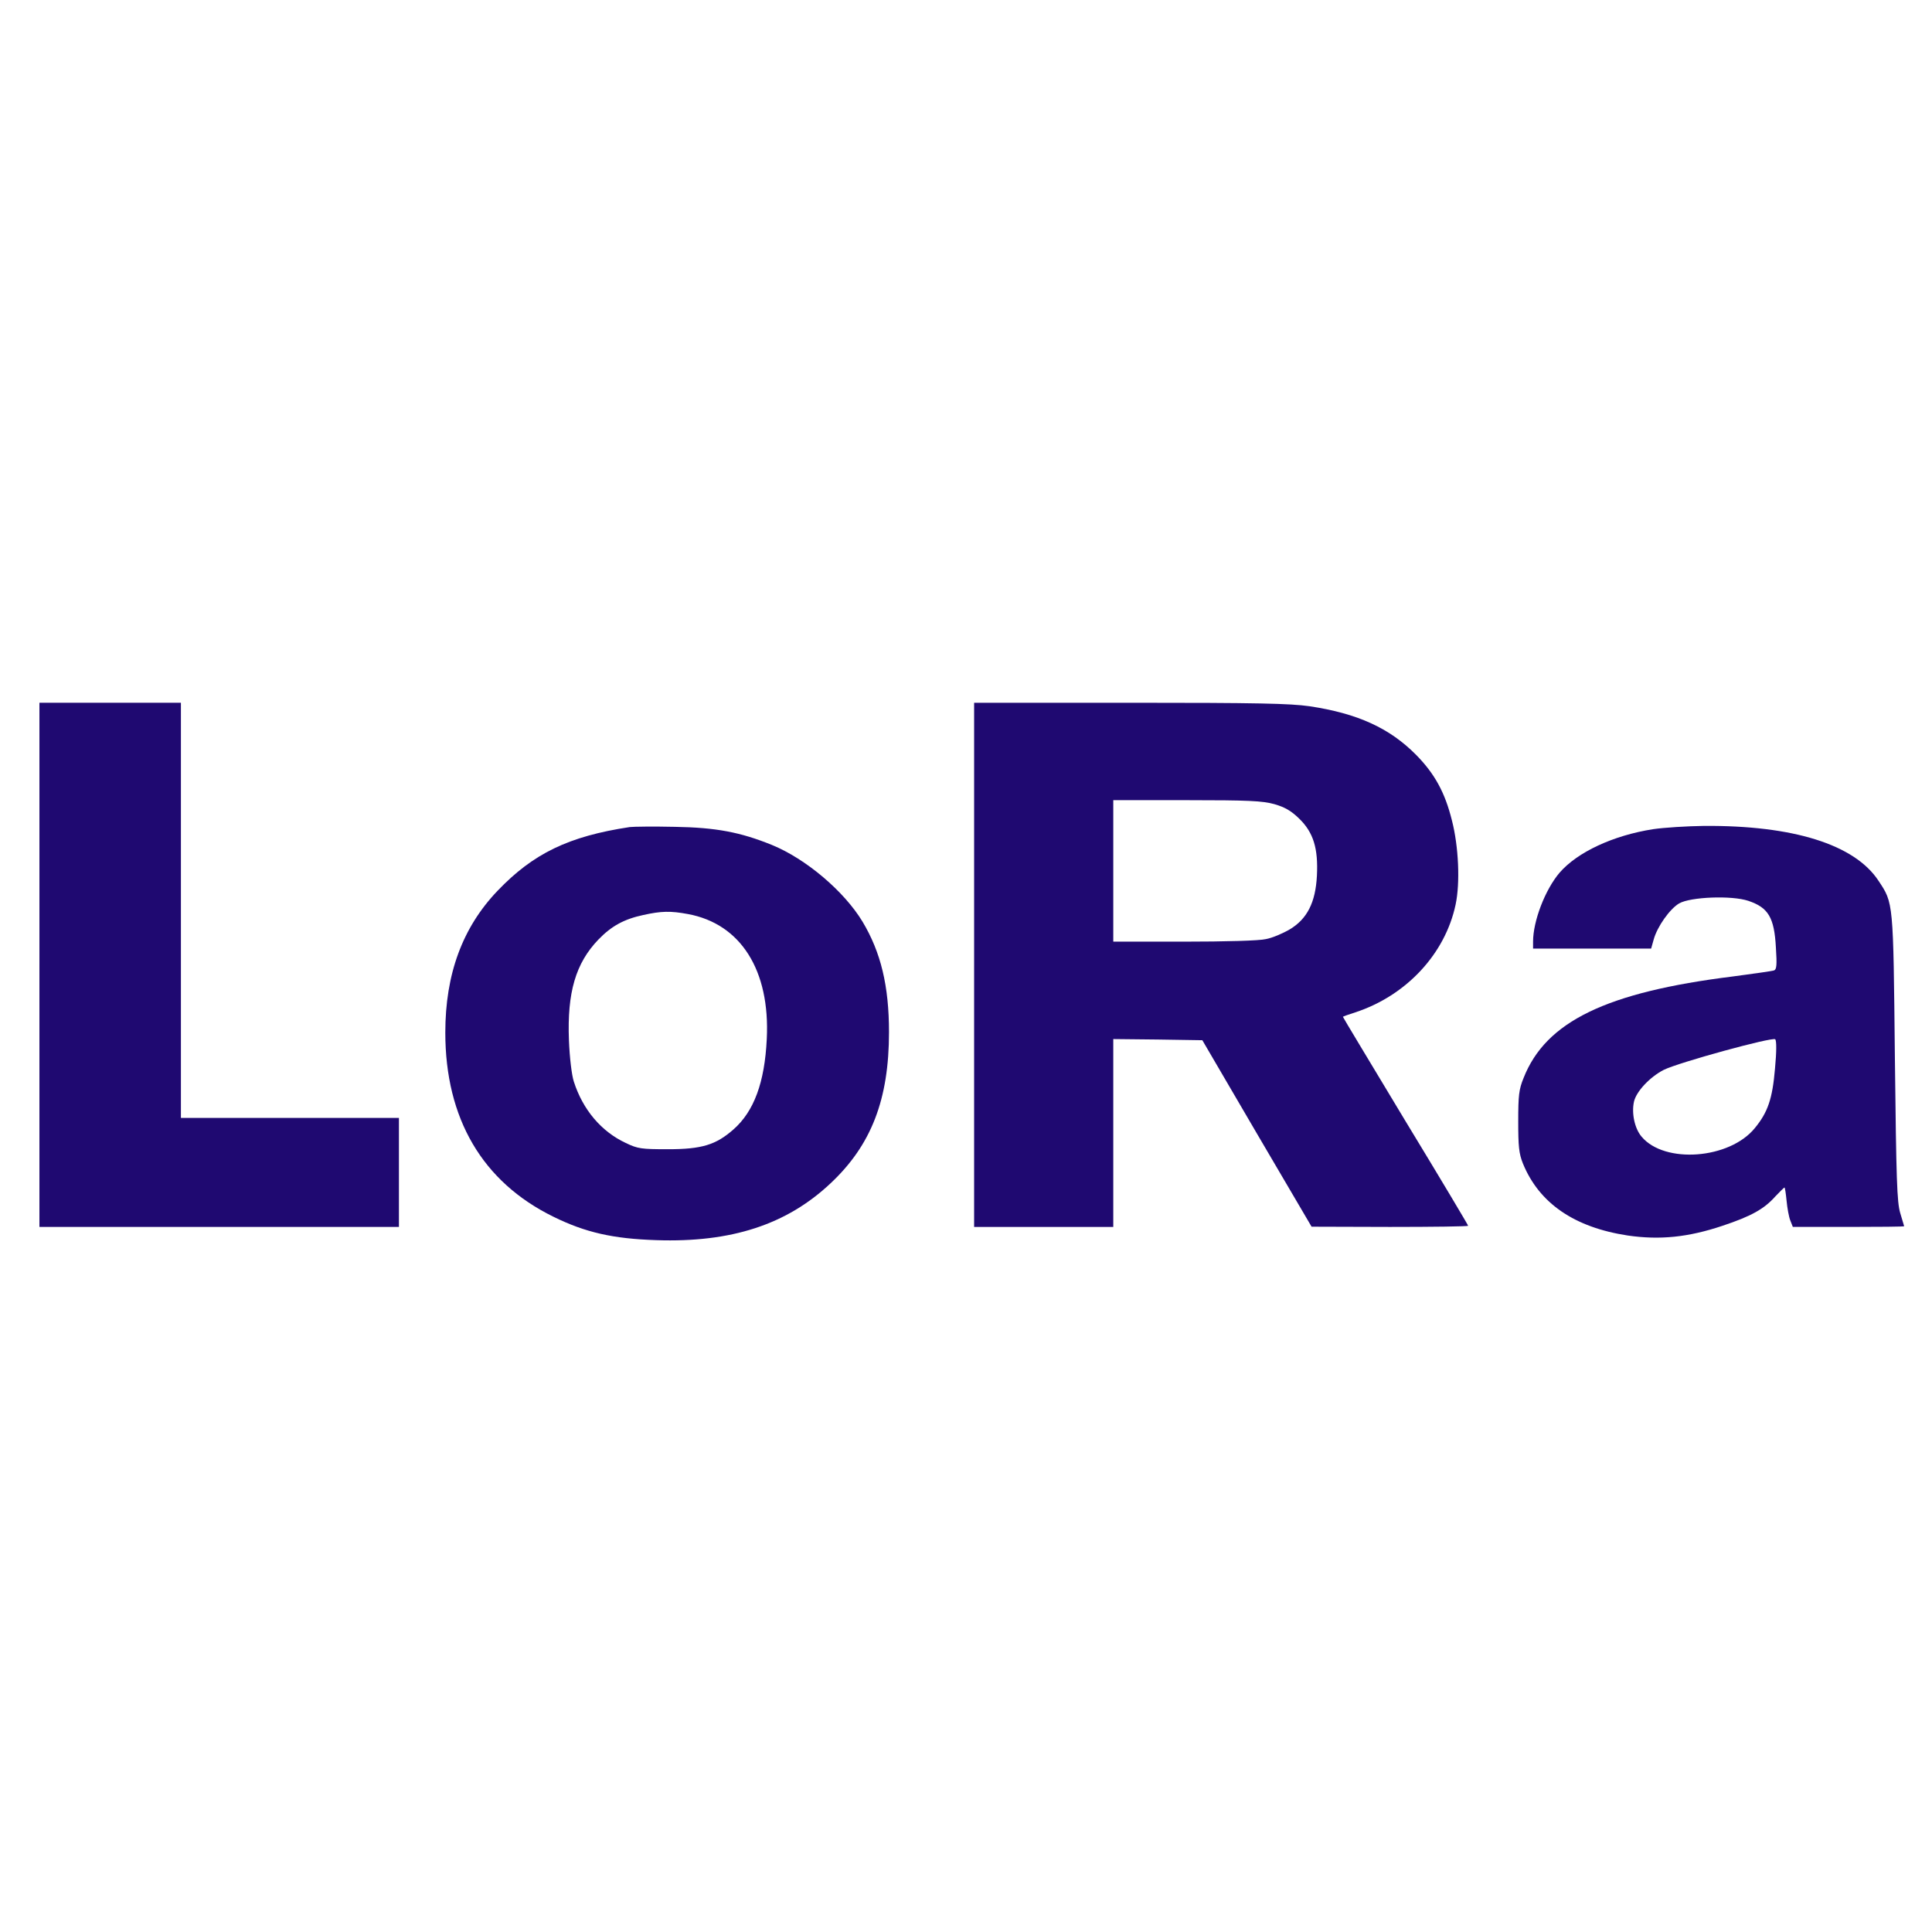 <?xml version="1.0" standalone="no"?>
<!DOCTYPE svg PUBLIC "-//W3C//DTD SVG 20010904//EN"
 "http://www.w3.org/TR/2001/REC-SVG-20010904/DTD/svg10.dtd">
<svg version="1.0" xmlns="http://www.w3.org/2000/svg"
 width="833pt" height="833pt" viewBox="0 0 833 833"
 preserveAspectRatio="xMidYMid meet">

<g transform="translate(0,833) scale(0.1,-0.1)"
fill="#1f0971" stroke="none">
<path d="M170 4170 l0 -1130 775 0 775 0 0 235 0 235 -470 0 -470 0 0 895 0
895 -305 0 -305 0 0 -1130z"/>
<path d="M4200 4170 l0 -1130 300 0 300 0 0 405 0 405 192 -2 192 -3 235 -402
236 -402 338 -1 c185 0 337 2 337 5 0 3 -121 206 -270 451 -148 246 -270 448
-270 450 0 1 24 10 53 19 220 72 388 252 433 465 20 94 13 251 -16 363 -30
121 -75 202 -155 283 -114 115 -252 178 -459 209 -85 12 -222 15 -775 15
l-671 0 0 -1130z m1294 693 c45 -13 72 -28 107 -62 62 -60 83 -129 77 -247 -6
-115 -42 -186 -117 -231 -29 -17 -75 -37 -103 -42 -28 -7 -177 -11 -353 -11
l-305 0 0 305 0 305 317 0 c267 0 326 -3 377 -17z"/>
<path d="M2715 4764 c-264 -40 -416 -114 -570 -275 -151 -158 -225 -359 -225
-611 0 -371 160 -644 466 -794 138 -68 257 -95 444 -101 323 -11 562 67 751
245 176 165 252 362 252 652 0 199 -35 344 -114 476 -79 131 -244 271 -391
331 -136 55 -240 75 -418 78 -91 2 -178 1 -195 -1z m251 -375 c228 -42 355
-243 340 -539 -9 -187 -55 -312 -144 -390 -75 -66 -136 -85 -282 -85 -115 0
-130 2 -182 27 -105 49 -185 143 -224 265 -9 28 -18 102 -21 178 -8 206 29
332 127 434 56 58 110 88 194 106 77 17 117 18 192 4z"/>
<path d="M7128 4755 c-173 -27 -327 -99 -404 -188 -62 -73 -114 -208 -114
-297 l0 -30 255 0 254 0 11 39 c15 55 69 132 110 156 49 28 226 35 298 11 86
-29 112 -71 119 -202 5 -75 3 -94 -8 -98 -8 -3 -87 -14 -177 -26 -546 -68
-807 -194 -903 -438 -20 -49 -23 -75 -23 -187 0 -108 3 -138 20 -181 70 -172
222 -276 452 -311 138 -20 260 -8 409 42 123 41 179 72 227 126 20 21 38 39
40 39 2 0 6 -26 9 -57 3 -32 10 -70 16 -85 l11 -28 240 0 c132 0 240 1 240 3
0 1 -8 27 -17 57 -14 48 -17 139 -23 670 -7 677 -6 665 -71 763 -103 156 -368
239 -753 236 -72 -1 -170 -7 -218 -14z m525 -1033 c-11 -130 -31 -188 -87
-256 -109 -134 -389 -155 -488 -37 -30 35 -44 101 -33 151 10 44 68 106 128
137 64 32 469 143 481 132 6 -6 6 -53 -1 -127z"/>
</g>
</svg>
